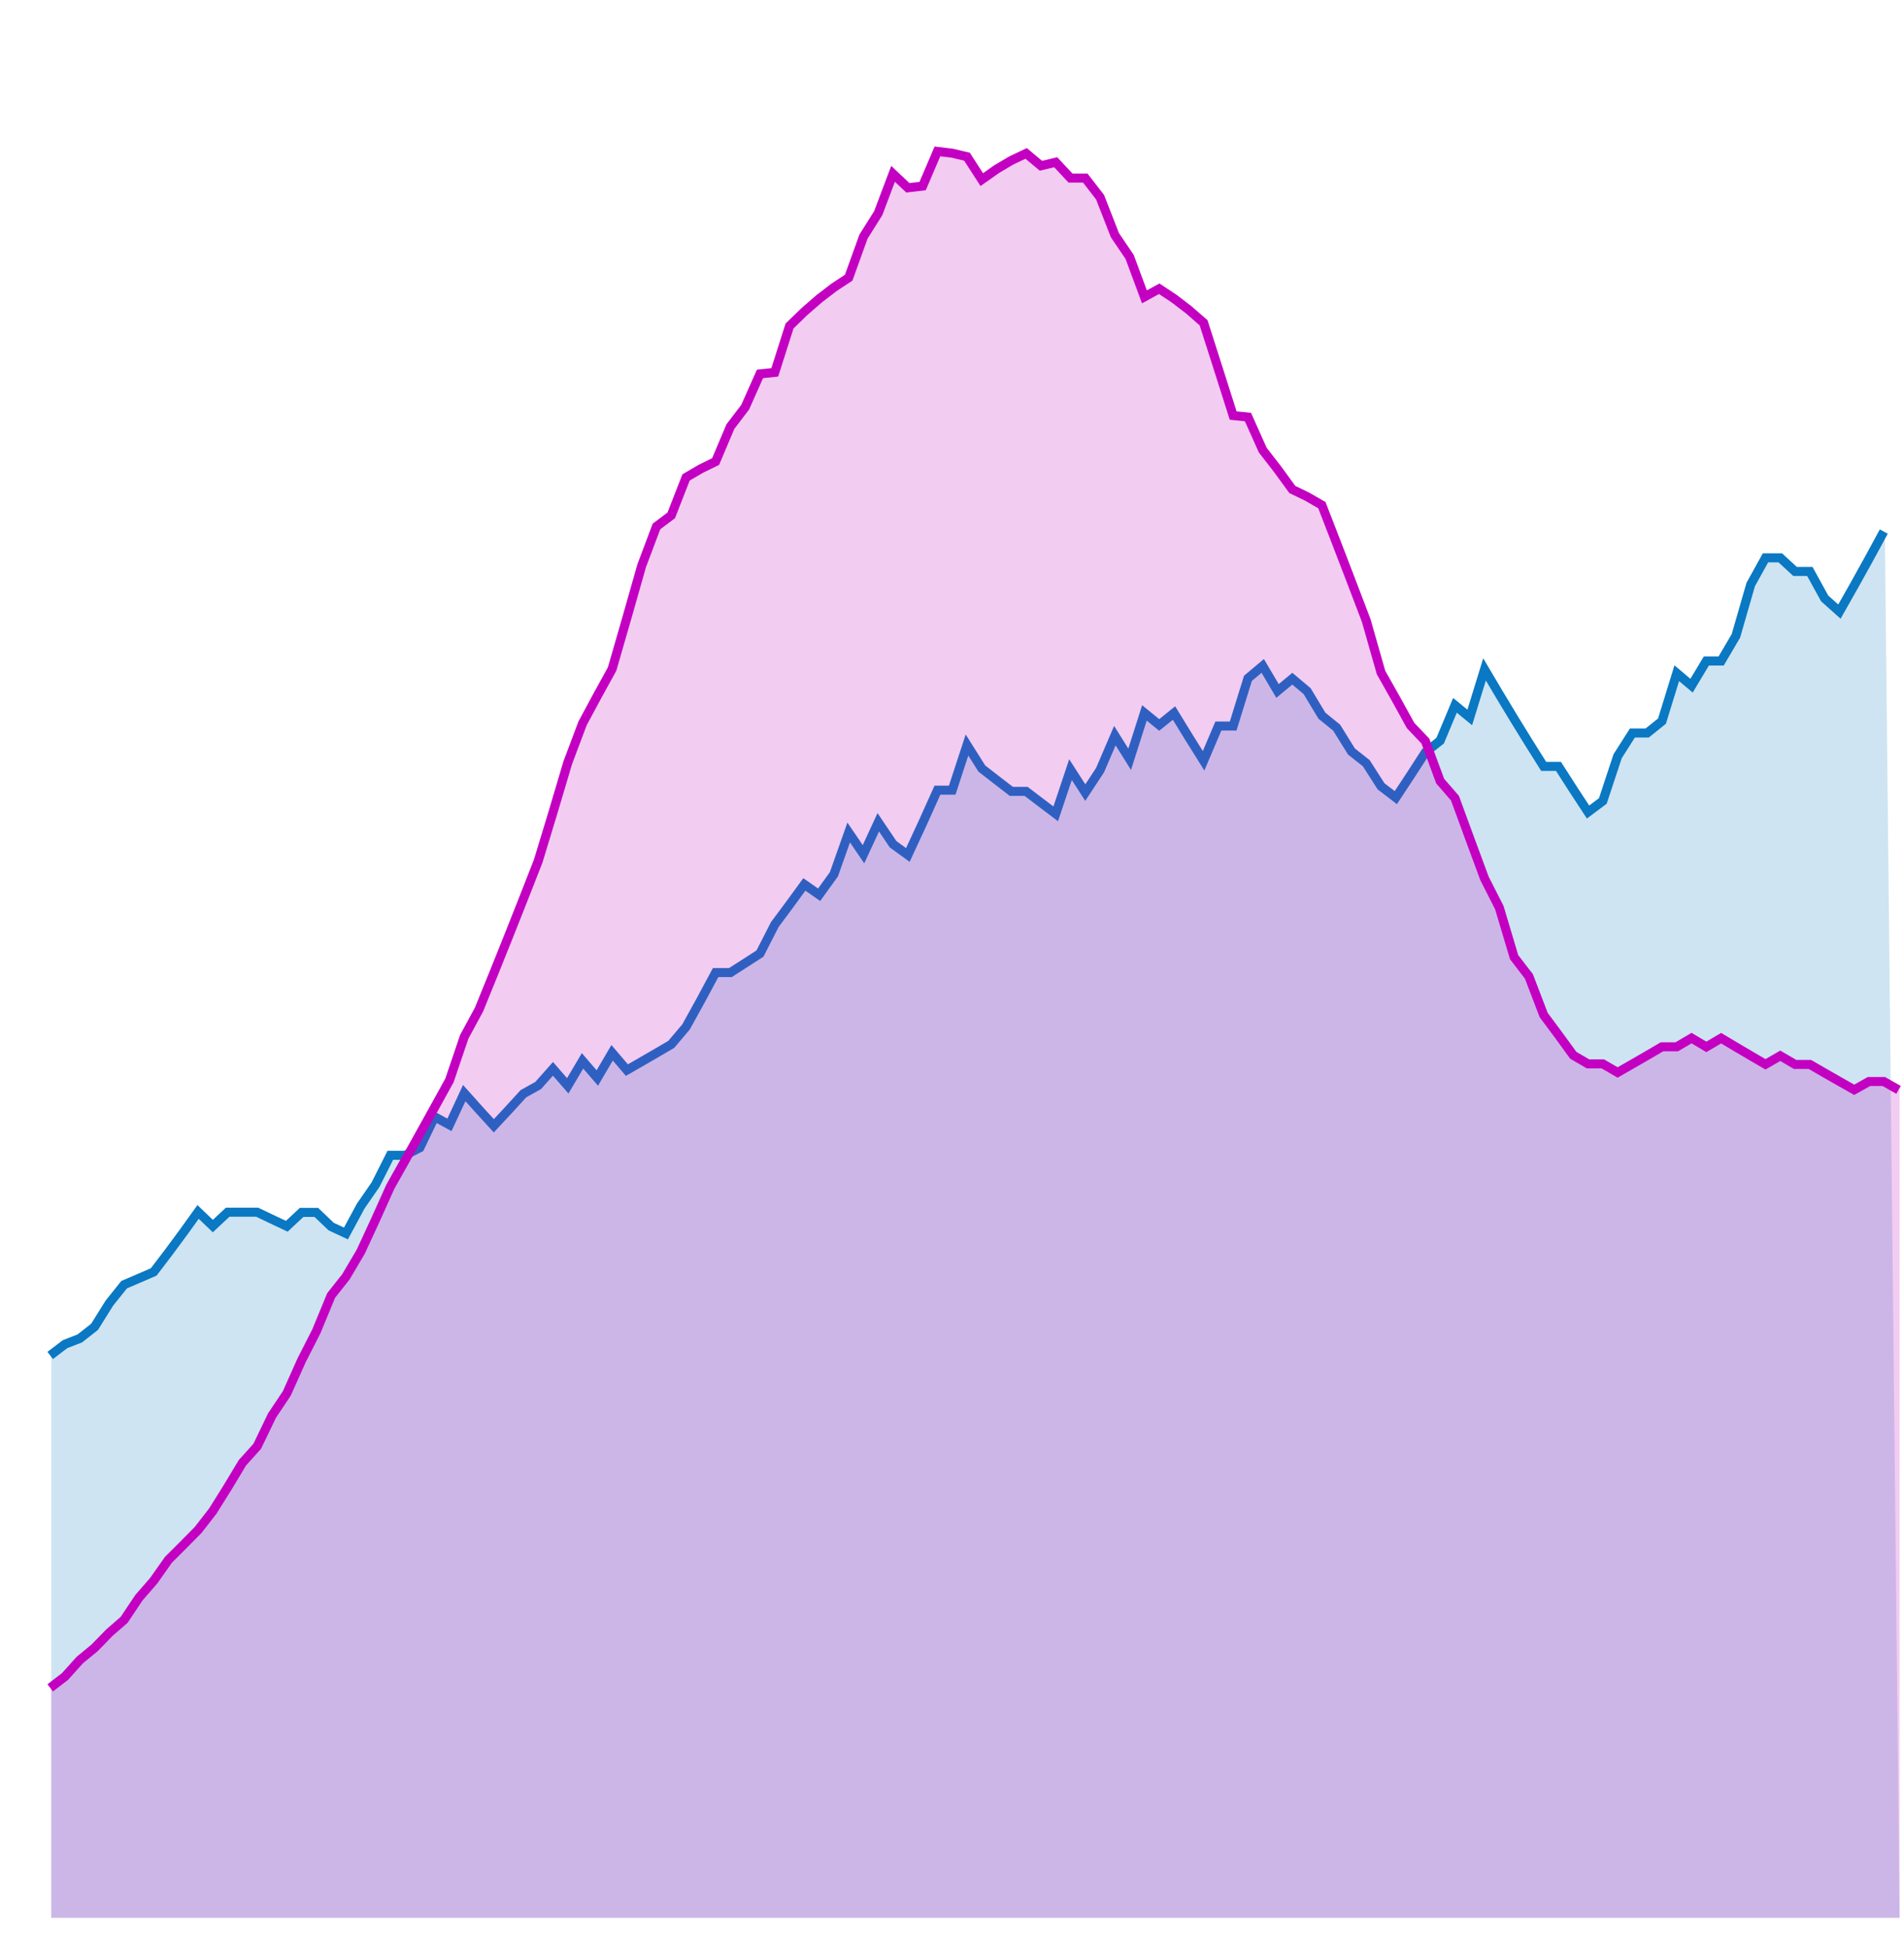 <?xml version="1.0" encoding="UTF-8" standalone="no"?>
<!DOCTYPE svg PUBLIC "-//W3C//DTD SVG 1.1//EN" "http://www.w3.org/Graphics/SVG/1.1/DTD/svg11.dtd">
<svg xmlns="http://www.w3.org/2000/svg" xmlns:xlink="http://www.w3.org/1999/xlink" version="1.1" width="631.45pt" height="646.09pt" viewBox="0 0 631.45 646.09">
<g enable-background="new">
<clipPath id="cp0">
<path transform="matrix(1,0,0,-1,0,646.09)" d="M 17 10 L 630 10 L 630 471.574 L 17 471.574 Z "/>
</clipPath>
<g clip-path="url(#cp0)">
<path transform="matrix(1,0,0,-1,0,646.09)" d="M 17 196.523 L 21.904 200.26 L 26.808 202.167 L 31.712 206.017 L 36.616 213.872 L 41.52 219.998 L 46.424 222.102 L 51.328 224.226 L 56.232 230.663 L 61.136 237.294 L 66.04 244.123 L 70.944 239.434 L 75.848 244.029 L 80.752 244.029 L 85.656 244.029 L 90.56 241.686 L 95.464 239.365 L 100.368 243.96 L 105.272 243.96 L 110.176 239.273 L 115.08 236.977 L 119.984 246.07 L 124.888 253.163 L 129.792 262.903 L 134.696 262.903 L 139.6 265.436 L 144.504 275.667 L 149.408 273.007 L 154.312 283.541 L 159.216 278.064 L 164.12 272.695 L 169.024 277.956 L 173.928 283.322 L 178.832 286.059 L 183.736 291.587 L 188.64 285.949 L 193.544 294.238 L 198.448 288.546 L 203.352 296.913 L 208.256 291.167 L 213.16 293.983 L 218.064 296.826 L 222.968 299.698 L 227.872 305.499 L 232.776 314.374 L 237.68 323.516 L 242.584 323.516 L 247.488 326.654 L 252.392 329.825 L 257.296 339.43 L 262.2 346.025 L 267.104 352.753 L 272.008 349.322 L 276.912 356.115 L 281.816 369.974 L 286.72 362.767 L 291.624 373.361 L 296.528 366.087 L 301.432 362.522 L 306.336 373.108 L 311.24 384.012 L 316.144 384.012 L 321.048 398.987 L 325.952 391.2 L 330.856 387.385 L 335.76 383.607 L 340.664 383.607 L 345.568 379.868 L 350.472 376.165 L 355.376 390.826 L 360.28 383.202 L 365.184 390.673 L 370.088 402.104 L 374.992 394.255 L 379.896 409.639 L 384.8 405.639 L 389.704 409.599 L 394.608 401.6 L 399.512 393.761 L 404.416 405.285 L 409.32 405.285 L 414.224 421.11 L 419.128 425.225 L 424.032 416.913 L 428.936 420.986 L 433.84 416.873 L 438.744 408.728 L 443.648 404.737 L 448.552 396.836 L 453.456 392.964 L 458.36 385.297 L 463.264 381.541 L 468.168 388.979 L 473.072 396.565 L 477.976 400.435 L 482.88 412.158 L 487.784 408.133 L 492.688 424.072 L 497.592 415.784 L 502.496 407.661 L 507.4 399.701 L 512.304 391.9 L 517.208 391.9 L 522.112 384.255 L 527.016 376.763 L 531.92 380.434 L 536.824 395.265 L 541.728 402.978 L 546.632 402.978 L 551.536 406.911 L 556.44 422.801 L 561.344 418.67 L 566.248 426.85 L 571.152 426.85 L 576.056 435.194 L 580.96 452.216 L 585.864 461.067 L 590.768 461.067 L 595.672 456.553 L 600.576 456.553 L 605.48 447.615 L 610.384 443.235 L 615.288 451.907 L 620.192 460.752 L 625.096 469.774 L 630 9.65 L 17 9.65 L 17 196.523 " fill="#0a78c2" fill-opacity=".2"/>
</g>
<clipPath id="cp1">
<path transform="matrix(1,0,0,-1,0,646.09)" d="M 14.85 7.85 L 631.45 7.85 L 631.45 624.45 L 14.85 624.45 Z "/>
</clipPath>
<g clip-path="url(#cp1)">
<path transform="matrix(1,0,0,1,16.65,176.316)" stroke-width="3" stroke-linecap="butt" stroke-miterlimit="4" stroke-linejoin="miter" fill="none" stroke="#0a78c2" d="M 0 273.251 L 4.904 269.514 L 9.808 267.608 L 14.712 263.757 L 19.616 255.903 L 24.52 249.776 L 29.424 247.673 L 34.328 245.548 L 39.232 239.111 L 44.136 232.48 L 49.04 225.651 L 53.944 230.34 L 58.848 225.745 L 63.752 225.745 L 68.656 225.745 L 73.56 228.089 L 78.464 230.409 L 83.368 225.815 L 88.272 225.815 L 93.176 230.501 L 98.08 232.797 L 102.984 223.704 L 107.888 216.611 L 112.792 206.871 L 117.696 206.871 L 122.6 204.338 L 127.504 194.107 L 132.408 196.767 L 137.312 186.233 L 142.216 191.711 L 147.12 197.079 L 152.024 191.818 L 156.928 186.452 L 161.832 183.715 L 166.736 178.187 L 171.64 183.826 L 176.544 175.537 L 181.448 181.228 L 186.352 172.862 L 191.256 178.607 L 196.16 175.792 L 201.064 172.948 L 205.968 170.077 L 210.872 164.276 L 215.776 155.4 L 220.68 146.258 L 225.584 146.258 L 230.488 143.12 L 235.392 139.95 L 240.296 130.345 L 245.2 123.749 L 250.104 117.021 L 255.008 120.453 L 259.912 113.659 L 264.816 99.8 L 269.72 107.007 L 274.624 96.413 L 279.528 103.688 L 284.432 107.252 L 289.336 96.666 L 294.24 85.762 L 299.144 85.762 L 304.048 70.788 L 308.952 78.574 L 313.856 82.39 L 318.76 86.167 L 323.664 86.167 L 328.568 89.907 L 333.472 93.609 L 338.376 78.948 L 343.28 86.572 L 348.184 79.101 L 353.088 67.67 L 357.992 75.519 L 362.896 60.135 L 367.8 64.135 L 372.704 60.175 L 377.608 68.174 L 382.512 76.013 L 387.416 64.49 L 392.32 64.49 L 397.224 48.664 L 402.128 44.55 L 407.032 52.861 L 411.936 48.788 L 416.84 52.902 L 421.744 61.046 L 426.648 65.037 L 431.552 72.939 L 436.456 76.811 L 441.36 84.477 L 446.264 88.233 L 451.168 80.796 L 456.072 73.209 L 460.976 69.34 L 465.88 57.616 L 470.784 61.641 L 475.688 45.702 L 480.592 53.99 L 485.496 62.113 L 490.4 70.073 L 495.304 77.874 L 500.208 77.874 L 505.112 85.519 L 510.016 93.011 L 514.92 89.34 L 519.824 74.509 L 524.728 66.797 L 529.632 66.797 L 534.536 62.863 L 539.44 46.973 L 544.344 51.105 L 549.248 42.924 L 554.152 42.924 L 559.056 34.58 L 563.96 17.558 L 568.864 8.707 L 573.768 8.707 L 578.672 13.221 L 583.576 13.221 L 588.48 22.159 L 593.384 26.539 L 598.288 17.867 L 603.192 9.022 L 608.096 0 "/>
</g>
<clipPath id="cp2">
<path transform="matrix(1,0,0,-1,0,646.09)" d="M 17 10 L 630 10 L 630 597.67 L 17 597.67 Z "/>
</clipPath>
<g clip-path="url(#cp2)">
<path transform="matrix(1,0,0,-1,0,646.09)" d="M 17 86.275 L 21.904 90.03 L 26.808 95.495 L 31.712 99.53 L 36.616 104.563 L 41.52 108.835 L 46.424 116.174 L 51.328 121.82 L 56.232 128.774 L 61.136 133.659 L 66.04 138.619 L 70.944 144.938 L 75.848 152.785 L 80.752 160.944 L 85.656 166.39 L 90.56 176.579 L 95.464 183.923 L 100.368 194.903 L 105.272 204.536 L 110.176 216.424 L 115.08 222.627 L 119.984 230.933 L 124.888 241.555 L 129.792 252.454 L 134.696 261.195 L 139.6 269.999 L 144.504 278.851 L 149.408 287.735 L 154.312 302.195 L 159.216 311.264 L 164.12 323.329 L 169.024 335.562 L 173.928 347.947 L 178.832 360.464 L 183.736 376.601 L 188.64 393.114 L 193.544 406.152 L 198.448 415.272 L 203.352 424.195 L 208.256 441.192 L 213.16 458.453 L 218.064 471.468 L 222.968 475.163 L 227.872 487.732 L 232.776 490.6 L 237.68 493.005 L 242.584 504.606 L 247.488 511.04 L 252.392 522.071 L 257.296 522.583 L 262.2 537.971 L 267.104 542.726 L 272.008 546.99 L 276.912 550.752 L 281.816 553.999 L 286.72 567.607 L 291.624 575.419 L 296.528 588.431 L 301.432 583.801 L 306.336 584.375 L 311.24 595.87 L 316.144 595.284 L 321.048 594.112 L 325.952 586.514 L 330.856 589.975 L 335.76 592.877 L 340.664 595.21 L 345.568 591.111 L 350.472 592.274 L 355.376 587.03 L 360.28 587.03 L 365.184 580.679 L 370.088 568.116 L 374.992 560.856 L 379.896 547.628 L 384.8 550.317 L 389.704 547.073 L 394.608 543.311 L 399.512 539.042 L 404.416 523.69 L 409.32 508.269 L 414.224 507.77 L 419.128 496.811 L 424.032 490.478 L 428.936 483.747 L 433.84 481.376 L 438.744 478.546 L 443.648 465.886 L 448.552 453.111 L 453.456 440.251 L 458.36 423.027 L 463.264 414.346 L 468.168 405.442 L 473.072 400.297 L 477.976 387.015 L 482.88 381.355 L 487.784 367.973 L 492.688 354.715 L 497.592 345.053 L 502.496 328.619 L 507.4 322.239 L 512.304 309.423 L 517.208 302.828 L 522.112 296.085 L 527.016 293.221 L 531.92 293.221 L 536.824 290.385 L 541.728 293.192 L 546.632 296.028 L 551.536 298.892 L 556.44 298.892 L 561.344 301.784 L 566.248 298.863 L 571.152 301.755 L 576.056 298.834 L 580.96 295.942 L 585.864 293.079 L 590.768 295.913 L 595.672 293.051 L 600.576 293.051 L 605.48 290.217 L 610.384 287.411 L 615.288 284.633 L 620.192 287.383 L 625.096 287.383 L 630 284.606 L 630 9.65 L 17 9.65 L 17 86.275 " fill="#c300c1" fill-opacity=".2"/>
</g>
<clipPath id="cp3">
<path transform="matrix(1,0,0,-1,0,646.09)" d="M 14.85 7.85 L 631.45 7.85 L 631.45 624.45 L 14.85 624.45 Z "/>
</clipPath>
<g clip-path="url(#cp3)">
<path transform="matrix(1,0,0,1,16.65,50.22)" stroke-width="3" stroke-linecap="butt" stroke-miterlimit="4" stroke-linejoin="miter" fill="none" stroke="#c300c1" d="M 0 509.595 L 4.904 505.84 L 9.808 500.374 L 14.712 496.34 L 19.616 491.306 L 24.52 487.035 L 29.424 479.696 L 34.328 474.05 L 39.232 467.095 L 44.136 462.211 L 49.04 457.251 L 53.944 450.931 L 58.848 443.085 L 63.752 434.926 L 68.656 429.479 L 73.56 419.291 L 78.464 411.946 L 83.368 400.967 L 88.272 391.334 L 93.176 379.446 L 98.08 373.243 L 102.984 364.937 L 107.888 354.315 L 112.792 343.415 L 117.696 334.675 L 122.6 325.87 L 127.504 317.019 L 132.408 308.135 L 137.312 293.675 L 142.216 284.606 L 147.12 272.541 L 152.024 260.308 L 156.928 247.923 L 161.832 235.406 L 166.736 219.268 L 171.64 202.756 L 176.544 189.718 L 181.448 180.598 L 186.352 171.675 L 191.256 154.678 L 196.16 137.417 L 201.064 124.401 L 205.968 120.707 L 210.872 108.138 L 215.776 105.269 L 220.68 102.865 L 225.584 91.264 L 230.488 84.83 L 235.392 73.799 L 240.296 73.287 L 245.2 57.899 L 250.104 53.144 L 255.008 48.879 L 259.912 45.118 L 264.816 41.871 L 269.72 28.262 L 274.624 20.451 L 279.528 7.438 L 284.432 12.069 L 289.336 11.495 L 294.24 0 L 299.144 .586 L 304.048 1.757 L 308.952 9.355 L 313.856 5.894 L 318.76 2.993 L 323.664 .66 L 328.568 4.759 L 333.472 3.596 L 338.376 8.839 L 343.28 8.839 L 348.184 15.191 L 353.088 27.753 L 357.992 35.013 L 362.896 48.242 L 367.8 45.552 L 372.704 48.796 L 377.608 52.558 L 382.512 56.828 L 387.416 72.18 L 392.32 87.601 L 397.224 88.1 L 402.128 99.058 L 407.032 105.391 L 411.936 112.123 L 416.84 114.494 L 421.744 117.324 L 426.648 129.984 L 431.552 142.759 L 436.456 155.619 L 441.36 172.843 L 446.264 181.524 L 451.168 190.427 L 456.072 195.573 L 460.976 208.855 L 465.88 214.515 L 470.784 227.897 L 475.688 241.155 L 480.592 250.816 L 485.496 267.251 L 490.4 273.63 L 495.304 286.447 L 500.208 293.042 L 505.112 299.785 L 510.016 302.649 L 514.92 302.649 L 519.824 305.485 L 524.728 302.677 L 529.632 299.842 L 534.536 296.978 L 539.44 296.978 L 544.344 294.086 L 549.248 297.007 L 554.152 294.115 L 559.056 297.036 L 563.96 299.928 L 568.864 302.791 L 573.768 299.957 L 578.672 302.819 L 583.576 302.819 L 588.48 305.653 L 593.384 308.459 L 598.288 311.236 L 603.192 308.487 L 608.096 308.487 L 613 311.264 "/>
</g>
</g>
</svg>
